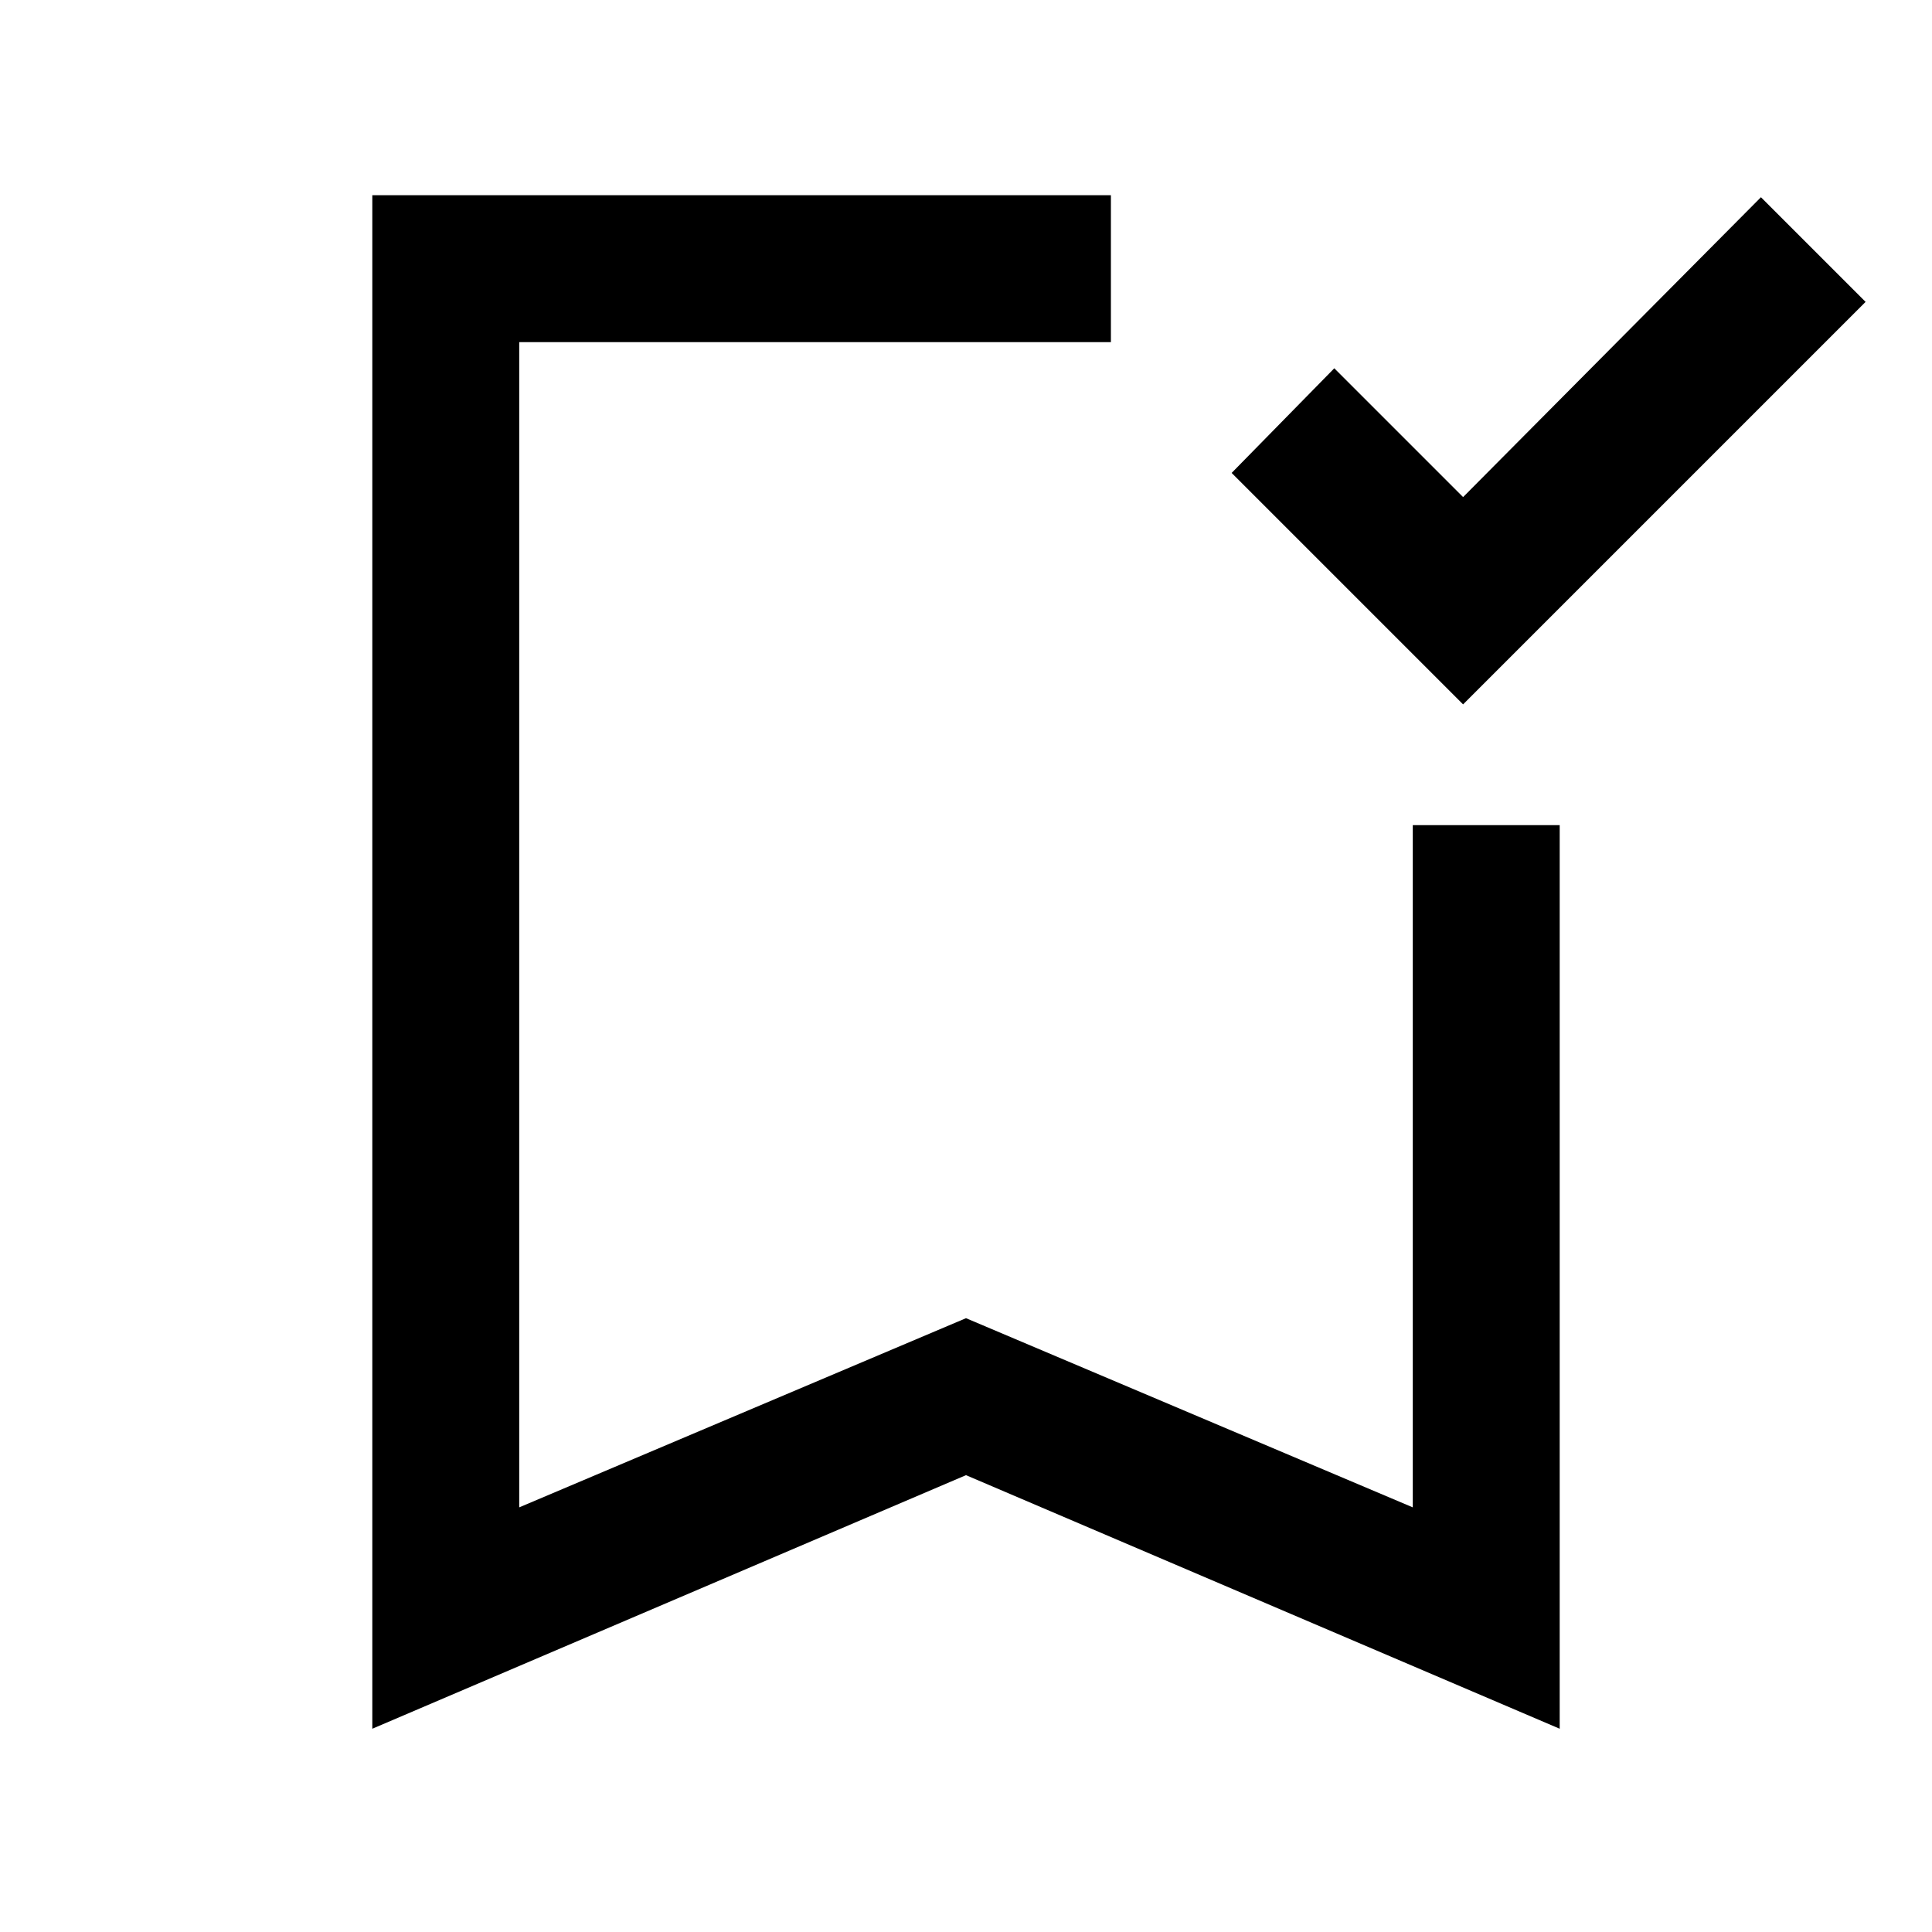 <svg xmlns="http://www.w3.org/2000/svg" height="48" width="48"><path d="m36.35 17.5-5.75-5.75 2.55-2.6 3.2 3.2 7.4-7.45 2.6 2.6ZM9.25 42.95V4.85H27.6V8.5H12.9v28.95l11.1-4.7 11.1 4.7V20.5h3.65v22.45L24 36.65ZM12.9 8.5h14.7-14.7Z"/></svg>